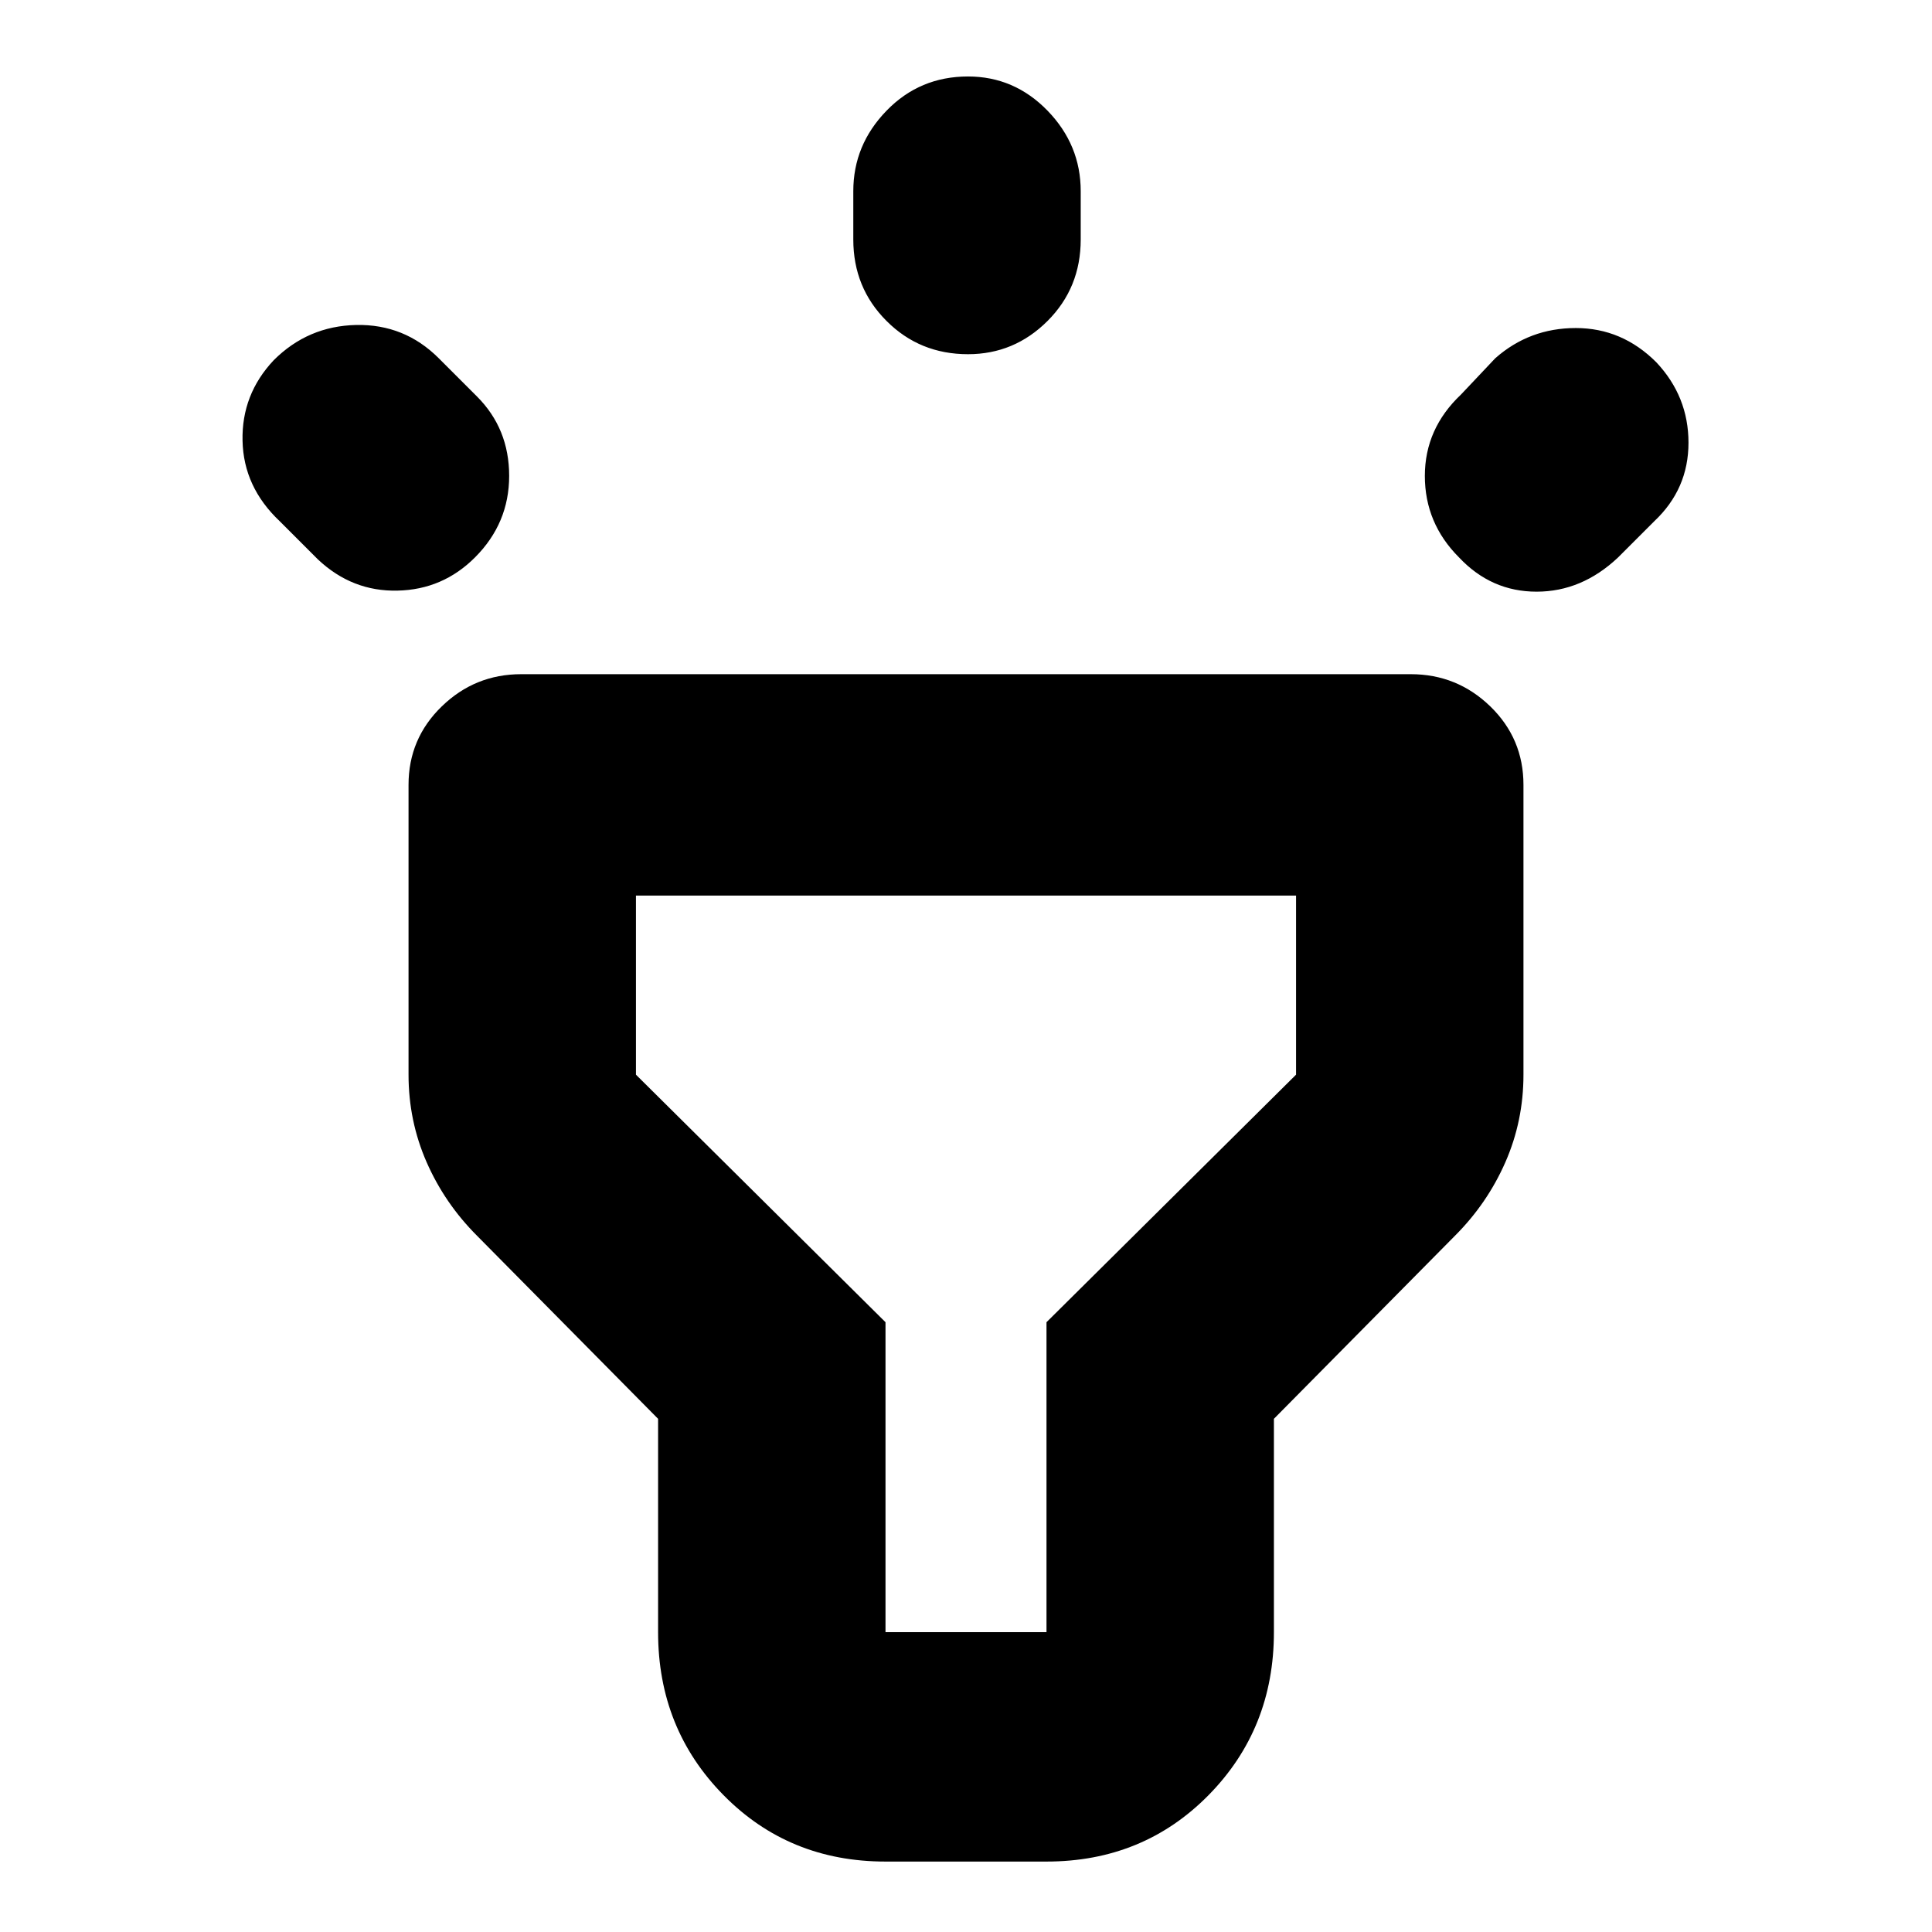 <svg xmlns="http://www.w3.org/2000/svg" height="24" width="24"><path d="m3.95 6.95-.475-.475q-.45-.425-.462-1-.013-.575.387-1 .425-.425 1.025-.438.6-.012 1.025.413l.475.475q.4.4.4.987 0 .588-.425 1.013-.4.4-.962.412-.563.013-.988-.387Zm8.075-2.55q-.6 0-1.012-.413-.413-.412-.413-1.012v-.6q0-.575.413-1Q11.425.95 12.025.95q.575 0 .988.425.412.425.412 1v.6q0 .6-.412 1.012-.413.413-.988.413Zm6.1 2.525Q17.7 6.5 17.7 5.912q0-.587.45-1.012l.425-.45q.425-.375 1-.375t1 .425q.4.425.4 1t-.425.975l-.45.45q-.45.425-1.012.425-.563 0-.963-.425ZM11 23.125q-1.2 0-2.012-.825-.813-.825-.813-2.025v-2.65l-2.25-2.275q-.4-.4-.625-.912-.225-.513-.225-1.088v-3.6q0-.575.413-.975.412-.4.987-.4h11.05q.575 0 .988.4.412.4.412.975v3.6q0 .575-.225 1.088-.225.512-.625.912l-2.25 2.275v2.65q0 1.2-.812 2.025-.813.825-2.013.825Zm0-2.85h2v-3.85l3.1-3.075v-2.225H7.9v2.225l3.1 3.075v3.85Zm1-4.575Z"/></svg>